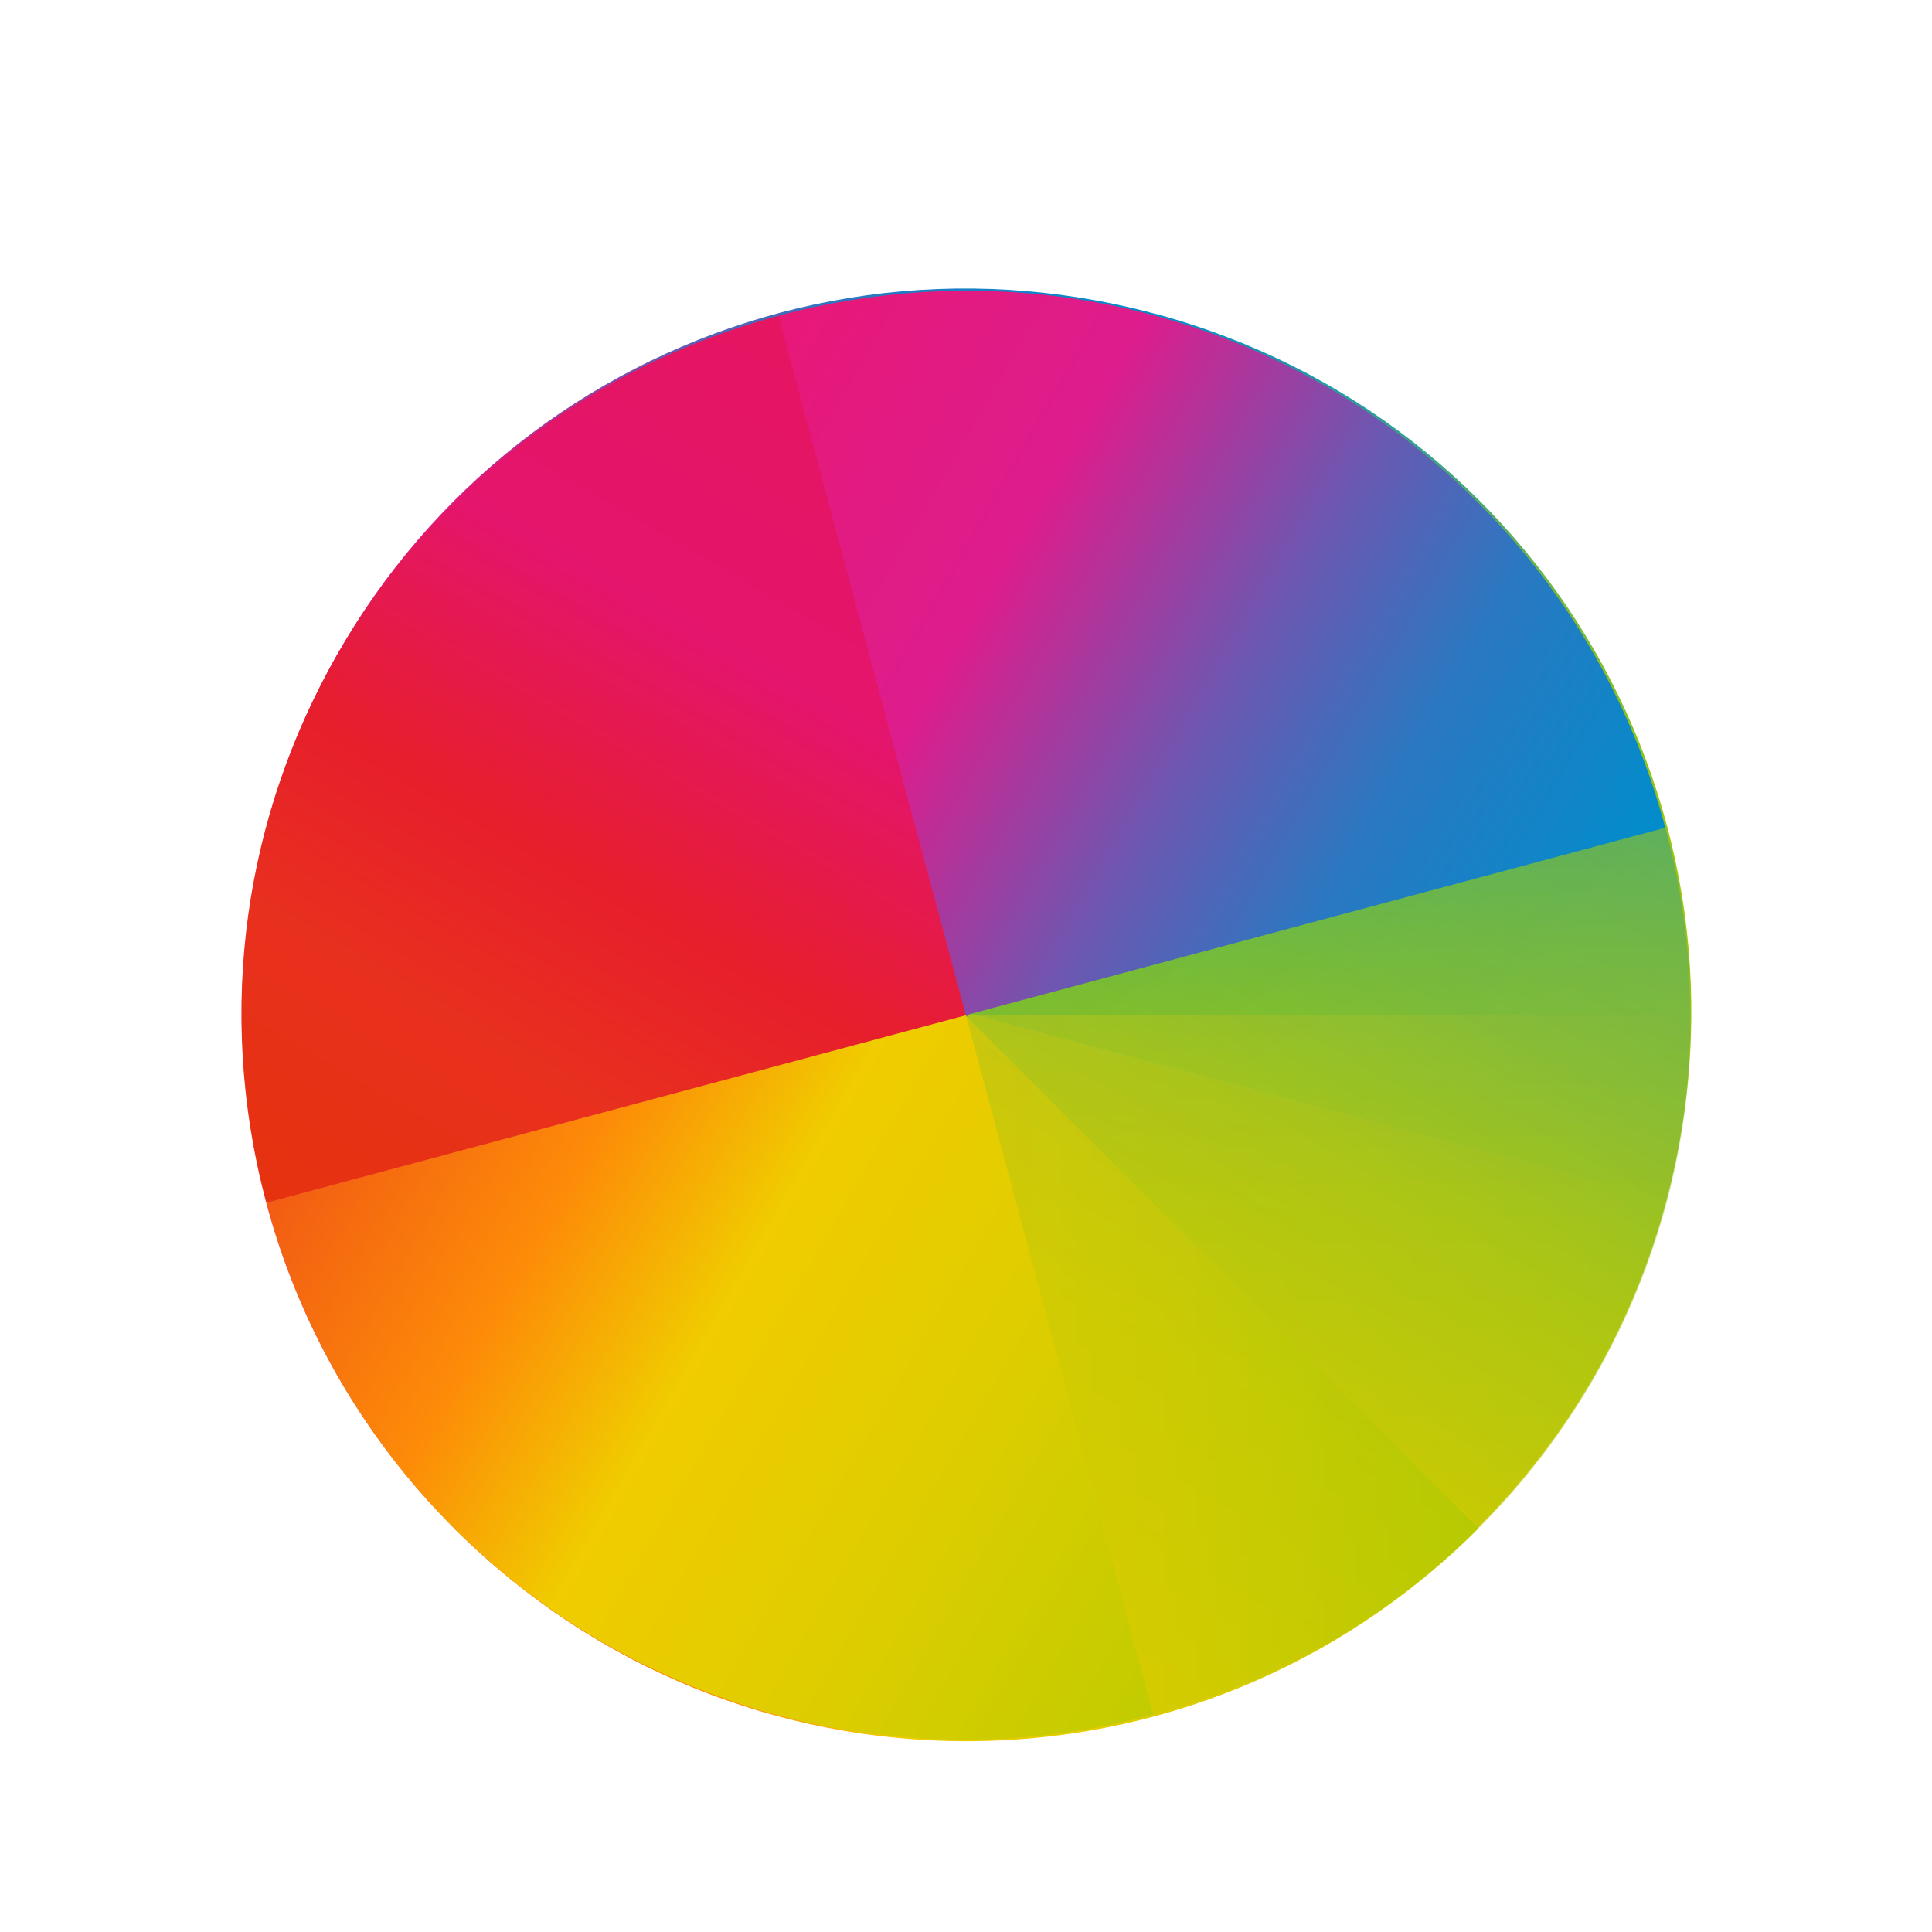<svg xmlns="http://www.w3.org/2000/svg" xmlns:xlink="http://www.w3.org/1999/xlink" viewBox="0 0 16 16">
<defs>
<linearGradient id="f" x1="424.57" x2="408.57" y1="523.8" y2="539.8" gradientUnits="userSpaceOnUse">
<stop stop-color="#c1cc00"/>
<stop offset=".312" stop-color="#dfcd00"/>
<stop offset=".562" stop-color="#f0cc00"/>
<stop offset=".75" stop-color="#fd8c08"/>
<stop offset="1" stop-color="#f25c13"/>
</linearGradient>
<linearGradient id="e" x1="8" x2="24" y1="24" y2="8" gradientUnits="userSpaceOnUse">
<stop stop-color="#e81877"/>
<stop offset=".312" stop-color="#dd1d8c"/>
<stop offset=".562" stop-color="#6d57b1"/>
<stop offset=".75" stop-color="#2a78c1"/>
<stop offset="1" stop-color="#018dcb"/>
</linearGradient>
<linearGradient id="a" x1="424.57" x2="408.57" y1="523.8" y2="507.8" gradientUnits="userSpaceOnUse">
<stop stop-color="#bec900"/>
<stop offset=".312" stop-color="#9ec80a"/>
<stop offset=".562" stop-color="#71b93d"/>
<stop offset=".75" stop-color="#35a48f"/>
<stop offset="1" stop-color="#018fca"/>
</linearGradient>
<linearGradient id="b" x1="392.57" x2="408.57" y1="523.8" y2="539.8" gradientUnits="userSpaceOnUse">
<stop stop-color="#e51561"/>
<stop offset=".312" stop-color="#e4156c"/>
<stop offset=".562" stop-color="#e71e2c"/>
<stop offset=".75" stop-color="#e8301e"/>
<stop offset="1" stop-color="#e6320e"/>
</linearGradient>
<linearGradient xlink:href="#a" id="i" x1="424.57" x2="408.57" y1="523.8" y2="507.8" gradientUnits="userSpaceOnUse"/>
<linearGradient xlink:href="#a" id="k" x1="424.57" x2="408.57" y1="523.8" y2="507.8" gradientUnits="userSpaceOnUse"/>
<linearGradient xlink:href="#b" id="l" x1="392.57" x2="408.57" y1="523.8" y2="539.8" gradientUnits="userSpaceOnUse"/>
<linearGradient xlink:href="#a" id="m" x1="424.57" x2="408.57" y1="523.8" y2="507.8" gradientUnits="userSpaceOnUse"/>
<linearGradient xlink:href="#a" id="n" x1="424.57" x2="408.57" y1="523.8" y2="507.8" gradientUnits="userSpaceOnUse"/>
<path id="g" fill="url(#e)" d="M24 8C15.136 8 8 15.136 8 24h16z"/>
<path id="j" fill="url(#f)" d="M408.571 539.798c8.864 0 16-7.136 16-16h-16z"/>
<path id="h" fill="url(#b)" d="M408.571 539.798c-8.864 0-16-7.136-16-16h16z"/>
</defs>
<g transform="matrix(.937 0 0 .937 -2.304 -967.347)">
<g transform="rotate(15 -3071.937 46.542)scale(.4)">
<use xlink:href="#g" width="100%" height="100%" clip-path="url(#5)" transform="translate(384.57 499.8)"/>
<use xlink:href="#h" width="100%" height="100%" clip-path="url(#6)"/>
<path d="M408.571 507.798c8.864 0 16 7.136 16 16h-16z" clip-path="url(#7)" style="fill:url(#i)"/>
<use xlink:href="#j" width="100%" height="100%" clip-path="url(#8)"/>
</g>
<g style="opacity:.7" transform="matrix(.4 0 0 .4 -152.43 831.84)">
<use xlink:href="#g" width="100%" height="100%" clip-path="url(#9)" style="filter:url(#4)" transform="translate(384.57 499.8)"/>
<use xlink:href="#h" width="100%" height="100%" clip-path="url(#A)" style="filter:url(#4)"/>
<use xlink:href="#j" width="100%" height="100%" clip-path="url(#B)" style="filter:url(#4)"/>
<path d="M408.571 507.798c8.864 0 16 7.136 16 16h-16z" clip-path="url(#C)" style="fill:url(#k);filter:url(#4)"/>
</g>
<use xlink:href="#g" width="100%" height="100%" clip-path="url(#9)" style="opacity:.35" transform="rotate(45 -1235.164 527.178)scale(.4)"/>
<path d="M408.571 539.798c-8.864 0-16-7.136-16-16h16z" clip-path="url(#A)" style="opacity:.35;fill:url(#l)" transform="rotate(45 -916.92 441.448)scale(.4)"/>
<use xlink:href="#j" width="100%" height="100%" clip-path="url(#B)" style="opacity:.35" transform="rotate(45 -916.92 441.448)scale(.4)"/>
<path d="M408.571 507.798c8.864 0 16 7.136 16 16h-16z" clip-path="url(#C)" style="opacity:.35;fill:url(#m)" transform="rotate(45 -916.92 441.448)scale(.4)"/>
<g transform="rotate(75 -454.826 526.113)scale(.4)">
<use xlink:href="#g" width="100%" height="100%" clip-path="url(#D)" style="opacity:.3" transform="translate(384.57 499.8)"/>
<use xlink:href="#h" width="100%" height="100%" clip-path="url(#E)" style="opacity:.3"/>
<use xlink:href="#j" width="100%" height="100%" clip-path="url(#F)" style="opacity:.3"/>
<path d="M408.571 507.798c8.864 0 16 7.136 16 16h-16z" clip-path="url(#G)" style="opacity:.3;fill:url(#n)"/>
</g>
</g>
</svg>
